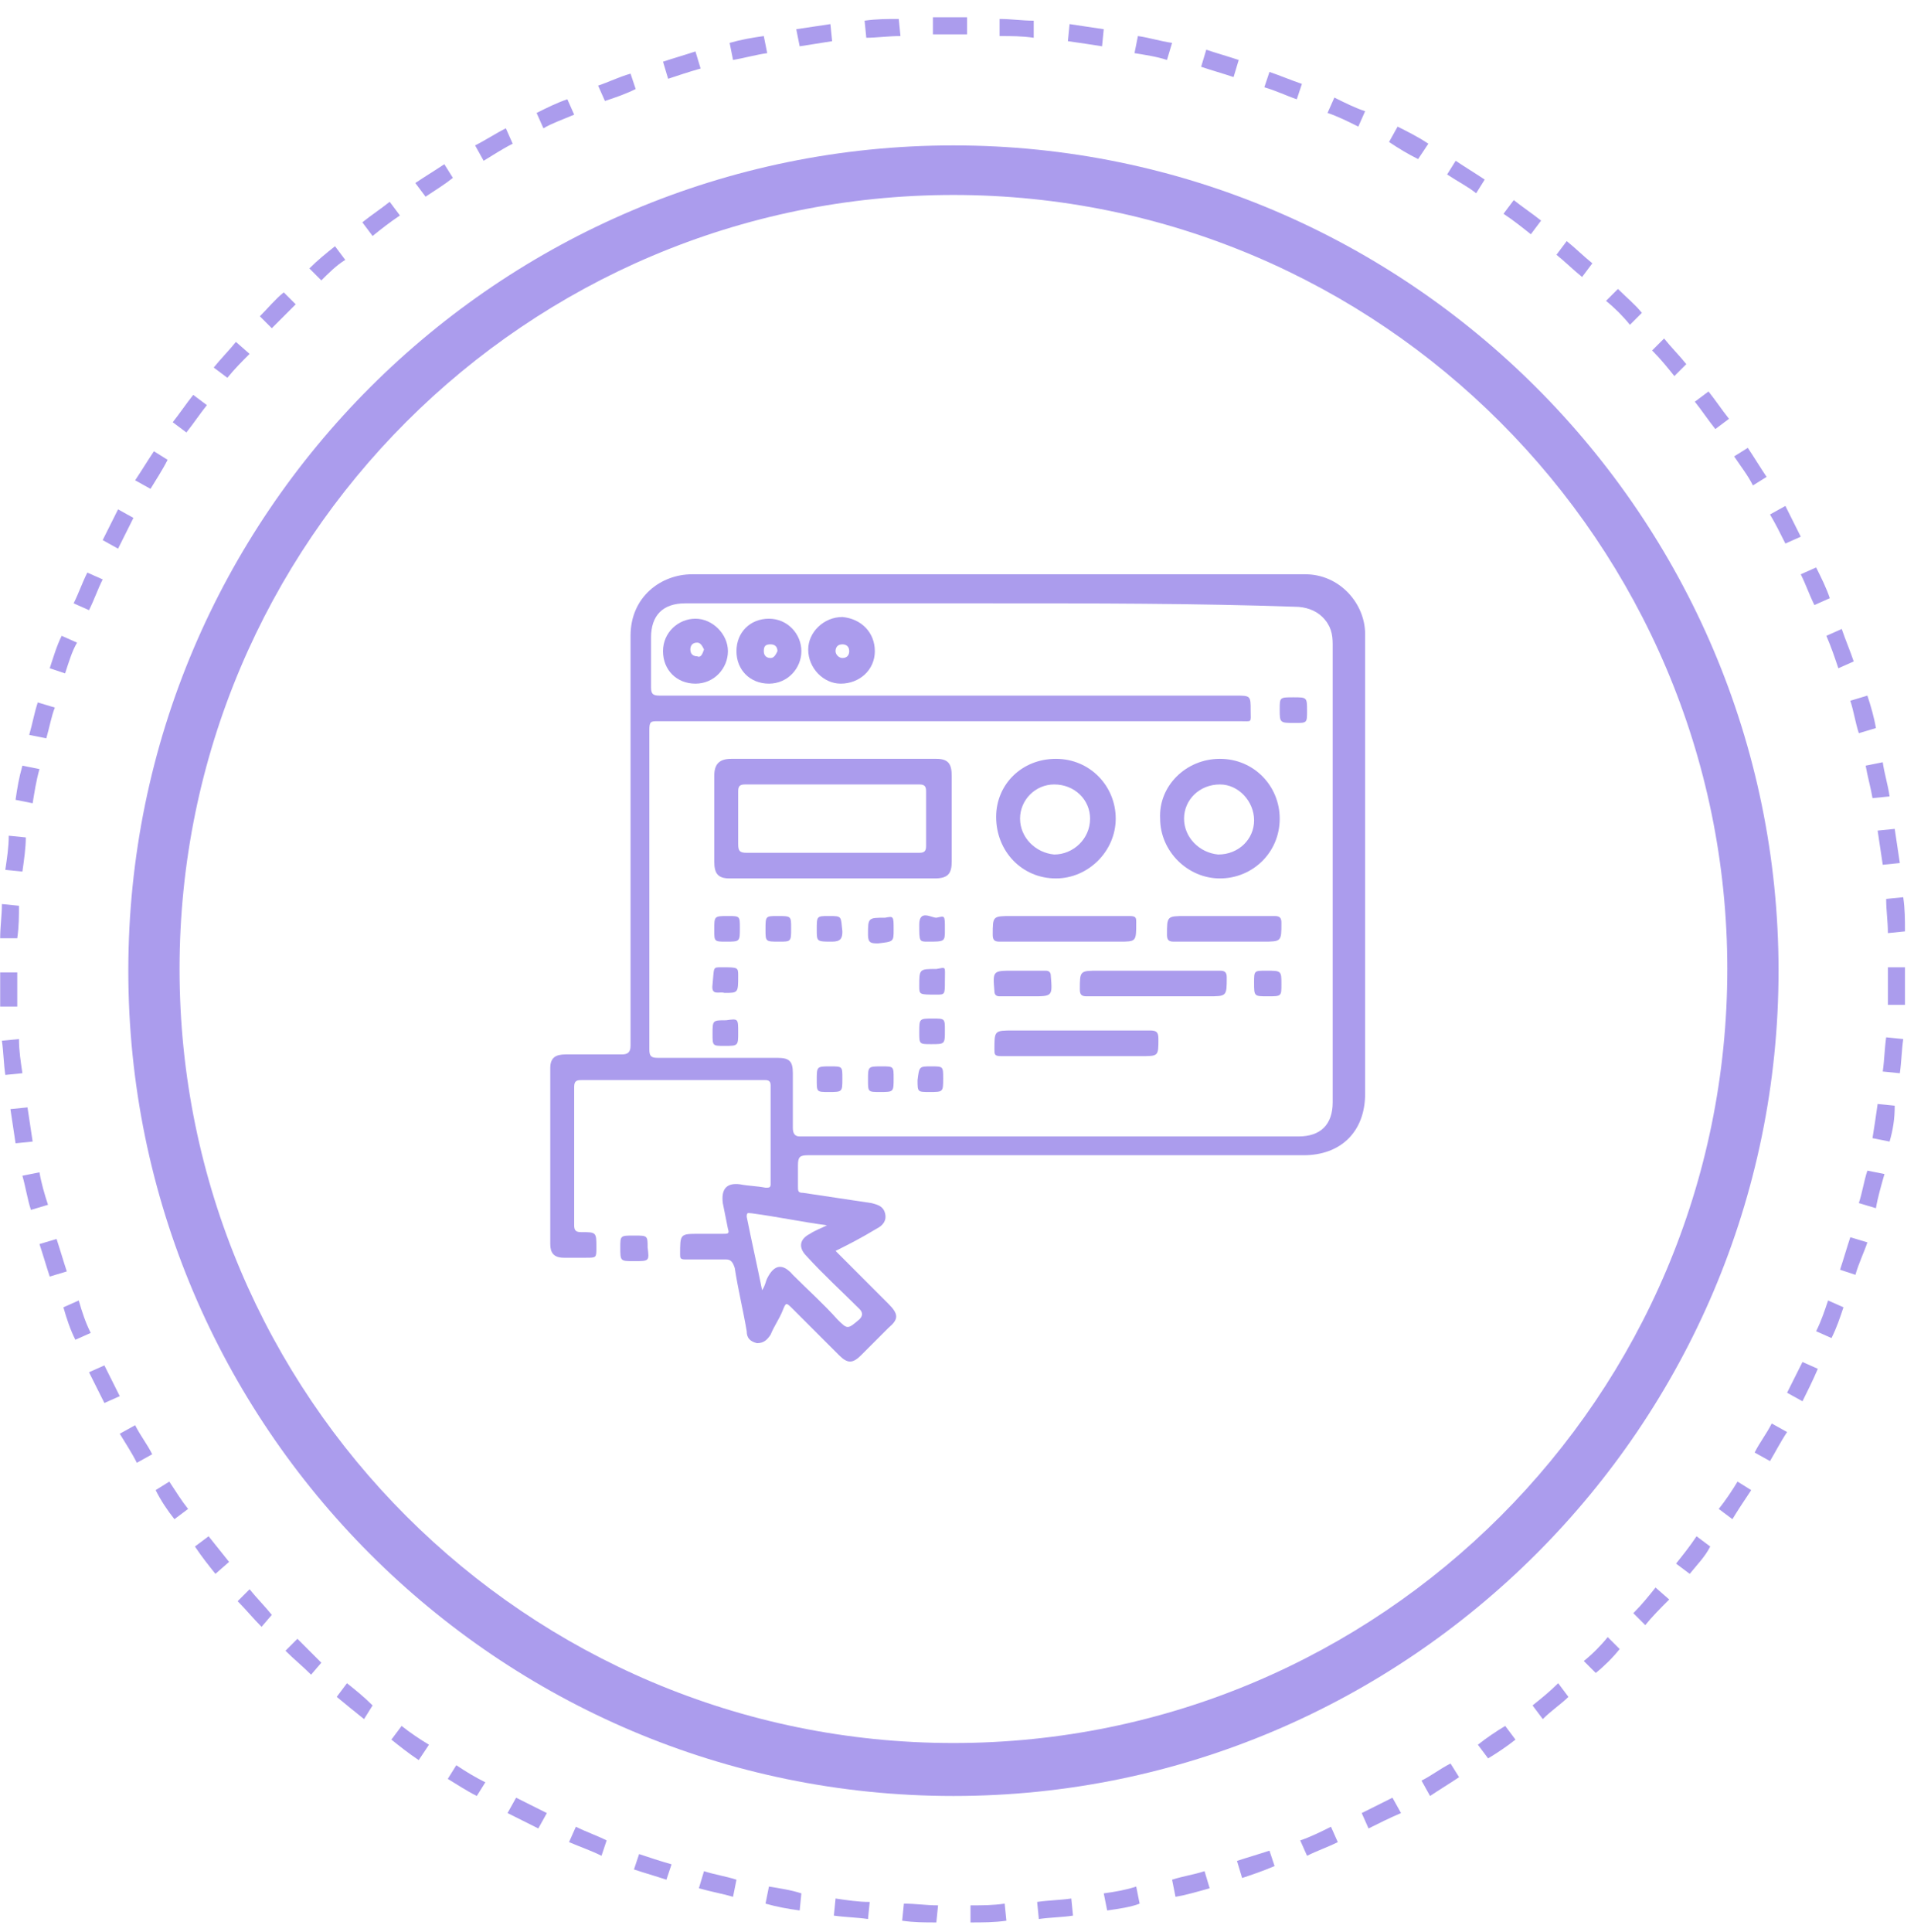 <svg width="107" height="108" viewBox="0 0 107 108" fill="none" xmlns="http://www.w3.org/2000/svg">
<path d="M52.345 107.45C51.677 107.45 51.104 107.45 50.435 107.354L50.531 106.399C51.199 106.399 51.772 106.495 52.441 106.495L52.345 107.45ZM54.255 107.45V106.495C54.924 106.495 55.497 106.495 56.165 106.399L56.261 107.354C55.592 107.45 54.924 107.45 54.255 107.45ZM48.525 107.259C47.856 107.163 47.283 107.163 46.615 107.068L46.711 106.113C47.379 106.208 47.952 106.304 48.62 106.304L48.525 107.259ZM58.075 107.259L57.98 106.304C58.648 106.208 59.221 106.208 59.89 106.113L59.985 107.068C59.412 107.163 58.744 107.163 58.075 107.259ZM44.705 106.781C44.036 106.686 43.463 106.59 42.795 106.399L42.986 105.444C43.559 105.54 44.227 105.635 44.8 105.826L44.705 106.781ZM61.895 106.781L61.704 105.826C62.373 105.731 62.946 105.635 63.519 105.444L63.71 106.399C63.232 106.59 62.564 106.686 61.895 106.781ZM40.98 106.017C40.312 105.826 39.739 105.731 39.07 105.54L39.357 104.584C39.93 104.775 40.598 104.871 41.171 105.062L40.98 106.017ZM65.715 106.017L65.524 105.062C66.097 104.871 66.766 104.775 67.339 104.584L67.625 105.54C66.957 105.731 66.288 105.922 65.715 106.017ZM37.256 105.062C36.683 104.871 36.014 104.68 35.441 104.489L35.728 103.629C36.301 103.82 36.874 104.011 37.542 104.202L37.256 105.062ZM69.44 104.966L69.153 104.011C69.727 103.82 70.395 103.629 70.968 103.438L71.254 104.298C70.586 104.584 70.013 104.775 69.44 104.966ZM33.627 103.725C33.054 103.438 32.481 103.247 31.812 102.961L32.194 102.101C32.767 102.388 33.34 102.579 33.913 102.865L33.627 103.725ZM73.069 103.725L72.687 102.865C73.26 102.674 73.833 102.388 74.406 102.101L74.788 102.961C74.215 103.247 73.642 103.438 73.069 103.725ZM30.093 102.197C29.52 101.91 28.947 101.624 28.374 101.337L28.852 100.478C29.425 100.764 29.998 101.051 30.571 101.337L30.093 102.197ZM76.507 102.197L76.125 101.337C76.698 101.051 77.271 100.764 77.844 100.478L78.322 101.337C77.653 101.624 77.08 101.91 76.507 102.197ZM26.655 100.382C26.082 100.096 25.509 99.714 25.032 99.427L25.509 98.663C26.082 99.045 26.56 99.332 27.133 99.618L26.655 100.382ZM79.945 100.382L79.468 99.523C80.041 99.236 80.518 98.854 81.091 98.568L81.569 99.332C80.996 99.714 80.518 100 79.945 100.382ZM23.408 98.377C22.835 97.995 22.358 97.613 21.88 97.231L22.453 96.467C22.93 96.849 23.503 97.231 23.981 97.517L23.408 98.377ZM83.192 98.281L82.619 97.517C83.097 97.135 83.67 96.753 84.147 96.467L84.72 97.231C84.243 97.613 83.67 97.995 83.192 98.281ZM20.352 96.085C19.874 95.703 19.397 95.321 18.824 94.843L19.397 94.079C19.874 94.461 20.352 94.843 20.829 95.321L20.352 96.085ZM86.248 96.085L85.675 95.321C86.153 94.939 86.63 94.557 87.108 94.079L87.681 94.843C87.299 95.225 86.726 95.607 86.248 96.085ZM17.391 93.602C16.914 93.124 16.436 92.742 15.959 92.265L16.627 91.596C17.105 92.074 17.487 92.456 17.964 92.933L17.391 93.602ZM89.209 93.506L88.54 92.838C89.018 92.456 89.495 91.978 89.877 91.501L90.546 92.169C90.164 92.647 89.686 93.124 89.209 93.506ZM14.622 90.928C14.144 90.45 13.762 89.973 13.285 89.495L13.953 88.827C14.335 89.304 14.813 89.782 15.195 90.259L14.622 90.928ZM91.978 90.832L91.31 90.164C91.787 89.686 92.169 89.209 92.551 88.731L93.315 89.4C92.838 89.877 92.36 90.355 91.978 90.832ZM12.043 87.967C11.661 87.49 11.279 87.012 10.897 86.439L11.661 85.866C12.043 86.344 12.425 86.821 12.807 87.299L12.043 87.967ZM94.462 87.967L93.697 87.394C94.079 86.917 94.462 86.439 94.844 85.866L95.608 86.439C95.321 87.012 94.844 87.49 94.462 87.967ZM9.751 84.911C9.369 84.434 8.987 83.861 8.701 83.287L9.465 82.81C9.847 83.383 10.133 83.861 10.515 84.338L9.751 84.911ZM96.849 84.911L96.085 84.338C96.467 83.861 96.849 83.287 97.135 82.81L97.9 83.287C97.517 83.861 97.135 84.434 96.849 84.911ZM7.65 81.76C7.364 81.186 6.982 80.614 6.695 80.136L7.555 79.659C7.841 80.231 8.223 80.709 8.51 81.282L7.65 81.76ZM98.95 81.664L98.091 81.186C98.377 80.614 98.759 80.136 99.046 79.563L99.905 80.04C99.523 80.614 99.237 81.186 98.95 81.664ZM5.836 78.417C5.549 77.844 5.263 77.271 4.976 76.698L5.836 76.316C6.122 76.889 6.409 77.462 6.695 78.035L5.836 78.417ZM100.765 78.321L99.905 77.844C100.192 77.271 100.478 76.698 100.765 76.125L101.624 76.507C101.338 77.175 101.051 77.748 100.765 78.321ZM4.212 74.883C3.926 74.31 3.735 73.737 3.544 73.069L4.403 72.687C4.594 73.355 4.785 73.928 5.072 74.501L4.212 74.883ZM102.388 74.788L101.529 74.406C101.815 73.833 102.006 73.26 102.197 72.687L103.057 73.069C102.866 73.642 102.675 74.215 102.388 74.788ZM2.78 71.35C2.589 70.777 2.398 70.108 2.207 69.535L3.162 69.249C3.353 69.822 3.544 70.49 3.735 71.063L2.78 71.35ZM103.725 71.254L102.866 70.968C103.057 70.395 103.248 69.726 103.439 69.153L104.394 69.44C104.203 70.013 103.916 70.586 103.725 71.254ZM1.729 67.625C1.538 67.052 1.443 66.384 1.252 65.715L2.207 65.524C2.302 66.097 2.493 66.766 2.684 67.339L1.729 67.625ZM104.871 67.53L103.916 67.243C104.107 66.67 104.203 66.002 104.394 65.429L105.349 65.62C105.158 66.288 104.967 66.957 104.871 67.53ZM0.87 63.901C0.774 63.232 0.679 62.659 0.583 61.991L1.538 61.895C1.634 62.564 1.729 63.137 1.825 63.805L0.87 63.901ZM105.635 63.805L104.68 63.614C104.776 63.041 104.871 62.373 104.967 61.704L105.922 61.8C105.922 62.564 105.826 63.137 105.635 63.805ZM0.297 60.081C0.201 59.412 0.201 58.839 0.106 58.17L1.061 58.075C1.061 58.743 1.156 59.317 1.252 59.985L0.297 60.081ZM106.208 59.985L105.253 59.89C105.349 59.221 105.349 58.648 105.444 57.98L106.399 58.075C106.304 58.743 106.304 59.317 106.208 59.985ZM0.01 56.261C0.01 55.592 0.01 55.019 0.01 54.35H0.965C0.965 55.019 0.965 55.592 0.965 56.261H0.01ZM106.495 56.165H105.54C105.54 55.496 105.54 54.923 105.54 54.255V54.064H106.495V54.255C106.495 54.828 106.495 55.496 106.495 56.165ZM0.965 52.44H0.01C0.01 51.772 0.106 51.199 0.106 50.53L1.061 50.626C1.061 51.199 1.061 51.772 0.965 52.44ZM105.54 52.154C105.54 51.485 105.444 50.912 105.444 50.244L106.399 50.148C106.495 50.817 106.495 51.39 106.495 52.058L105.54 52.154ZM1.252 48.716L0.297 48.62C0.392 47.952 0.488 47.379 0.488 46.71L1.443 46.806C1.443 47.379 1.347 48.047 1.252 48.716ZM105.253 48.334C105.158 47.665 105.062 47.092 104.967 46.424L105.922 46.328C106.017 46.997 106.113 47.57 106.208 48.238L105.253 48.334ZM1.825 44.896L0.87 44.705C0.965 44.036 1.061 43.463 1.252 42.795L2.207 42.986C2.016 43.654 1.92 44.323 1.825 44.896ZM104.68 44.609C104.585 44.036 104.394 43.368 104.298 42.795L105.253 42.604C105.349 43.272 105.54 43.845 105.635 44.514L104.68 44.609ZM2.589 41.267L1.634 41.076C1.825 40.407 1.92 39.834 2.111 39.261L3.066 39.548C2.875 40.025 2.78 40.598 2.589 41.267ZM103.916 40.98C103.725 40.407 103.63 39.739 103.439 39.166L104.394 38.879C104.585 39.452 104.776 40.121 104.871 40.694L103.916 40.98ZM3.639 37.638L2.78 37.351C2.971 36.778 3.162 36.11 3.448 35.537L4.308 35.919C4.021 36.396 3.83 37.065 3.639 37.638ZM102.77 37.351C102.579 36.778 102.388 36.205 102.102 35.537L102.961 35.155C103.152 35.728 103.439 36.396 103.63 36.969L102.77 37.351ZM4.976 34.104L4.117 33.722C4.403 33.149 4.594 32.576 4.881 32.003L5.74 32.385C5.454 32.958 5.263 33.531 4.976 34.104ZM101.433 33.818C101.147 33.245 100.956 32.672 100.669 32.099L101.529 31.716C101.815 32.289 102.102 32.862 102.293 33.435L101.433 33.818ZM6.6 30.666L5.74 30.188C6.027 29.615 6.313 29.042 6.6 28.469L7.459 28.947C7.173 29.52 6.886 30.093 6.6 30.666ZM99.81 30.38C99.523 29.806 99.237 29.233 98.95 28.756L99.81 28.278C100.096 28.851 100.383 29.424 100.669 29.997L99.81 30.38ZM8.414 27.323L7.555 26.846C7.937 26.273 8.223 25.795 8.605 25.222L9.369 25.7C9.083 26.273 8.701 26.846 8.414 27.323ZM97.995 27.132C97.709 26.559 97.326 26.082 96.945 25.509L97.709 25.031C98.091 25.604 98.377 26.082 98.759 26.655L97.995 27.132ZM10.42 24.172L9.656 23.599C10.038 23.121 10.42 22.548 10.802 22.071L11.566 22.644C11.184 23.121 10.802 23.694 10.42 24.172ZM95.894 23.981C95.512 23.503 95.13 22.93 94.748 22.453L95.512 21.88C95.894 22.357 96.276 22.93 96.658 23.408L95.894 23.981ZM12.712 21.116L11.948 20.543C12.33 20.065 12.807 19.588 13.189 19.11L13.953 19.779C13.571 20.161 13.094 20.638 12.712 21.116ZM93.602 21.02C93.22 20.543 92.838 20.065 92.36 19.588L93.029 18.919C93.411 19.397 93.888 19.874 94.27 20.352L93.602 21.02ZM15.195 18.346L14.526 17.678C15.004 17.2 15.386 16.723 15.863 16.341L16.532 17.009C16.15 17.391 15.672 17.869 15.195 18.346ZM91.119 18.155C90.737 17.678 90.259 17.2 89.782 16.818L90.45 16.15C90.928 16.627 91.405 17.009 91.787 17.487L91.119 18.155ZM17.964 15.672L17.296 15.004C17.773 14.526 18.251 14.144 18.728 13.762L19.301 14.526C18.824 14.813 18.346 15.29 17.964 15.672ZM88.445 15.481C87.967 15.099 87.49 14.622 87.012 14.24L87.585 13.476C88.063 13.858 88.54 14.335 89.018 14.717L88.445 15.481ZM20.829 13.189L20.256 12.425C20.734 12.043 21.307 11.661 21.785 11.279L22.358 12.043C21.785 12.425 21.307 12.807 20.829 13.189ZM85.58 13.094C85.102 12.712 84.625 12.33 84.052 11.948L84.625 11.184C85.102 11.566 85.675 11.948 86.153 12.33L85.58 13.094ZM23.79 10.993L23.217 10.229C23.79 9.847 24.267 9.56 24.84 9.178L25.318 9.942C24.84 10.324 24.363 10.611 23.79 10.993ZM82.524 10.802C82.046 10.419 81.473 10.133 80.9 9.751L81.378 8.987C81.951 9.369 82.428 9.656 83.001 10.037L82.524 10.802ZM27.037 8.987L26.56 8.127C27.133 7.841 27.706 7.459 28.279 7.172L28.661 8.032C28.088 8.319 27.515 8.7 27.037 8.987ZM79.277 8.892C78.704 8.605 78.226 8.319 77.653 7.936L78.131 7.077C78.704 7.363 79.277 7.65 79.85 8.032L79.277 8.892ZM30.38 7.172L29.998 6.313C30.571 6.026 31.144 5.74 31.717 5.549L32.099 6.408C31.43 6.695 30.857 6.886 30.38 7.172ZM75.934 7.077C75.361 6.79 74.788 6.504 74.215 6.313L74.597 5.453C75.17 5.74 75.743 6.026 76.316 6.217L75.934 7.077ZM33.818 5.644L33.436 4.785C34.009 4.594 34.582 4.307 35.25 4.116L35.537 4.976C34.964 5.262 34.391 5.453 33.818 5.644ZM72.496 5.549C71.923 5.358 71.35 5.071 70.681 4.88L70.968 4.021C71.541 4.212 72.21 4.498 72.782 4.689L72.496 5.549ZM37.351 4.403L37.065 3.448C37.638 3.257 38.306 3.066 38.879 2.875L39.166 3.83C38.497 4.021 37.924 4.212 37.351 4.403ZM68.962 4.307C68.389 4.116 67.721 3.925 67.148 3.734L67.434 2.779C68.007 2.97 68.676 3.161 69.249 3.352L68.962 4.307ZM40.98 3.352L40.789 2.397C41.458 2.206 42.031 2.111 42.699 2.015L42.89 2.97C42.222 3.066 41.553 3.257 40.98 3.352ZM65.238 3.352C64.665 3.161 63.996 3.066 63.423 2.97L63.614 2.015C64.283 2.111 64.856 2.302 65.524 2.397L65.238 3.352ZM44.705 2.588L44.514 1.633C45.182 1.538 45.755 1.442 46.424 1.347L46.52 2.302C45.947 2.397 45.278 2.493 44.705 2.588ZM61.609 2.588C61.036 2.493 60.367 2.397 59.699 2.302L59.794 1.347C60.463 1.442 61.036 1.538 61.704 1.633L61.609 2.588ZM48.429 2.111L48.334 1.156C49.002 1.06 49.575 1.06 50.244 1.06L50.34 2.015C49.671 2.015 49.002 2.111 48.429 2.111ZM57.789 2.111C57.12 2.015 56.547 2.015 55.879 2.015V1.06C56.547 1.06 57.12 1.156 57.789 1.156V2.111ZM52.154 1.92V0.965C52.536 0.965 52.918 0.965 53.3 0.965C53.587 0.965 53.873 0.965 54.064 0.965V1.92C53.778 1.92 53.491 1.92 53.205 1.92C52.823 1.92 52.536 1.92 52.154 1.92Z" fill="#AB9CED"/>
<path d="M53.3 100.382C27.801 100.382 7.173 79.659 7.173 54.255C7.173 28.756 27.897 8.127 53.3 8.127C78.704 8.127 99.428 28.851 99.428 54.255C99.428 79.659 78.704 100.382 53.3 100.382ZM53.3 10.897C29.425 10.897 10.038 30.284 10.038 54.16C10.038 78.035 29.425 97.422 53.3 97.422C77.176 97.422 96.563 78.035 96.563 54.16C96.563 30.38 77.176 10.897 53.3 10.897Z" fill="#AB9CED"/>
<path d="M46.711 69.917C47.761 70.968 48.716 71.923 49.671 72.878C50.244 73.451 50.244 73.737 49.671 74.215C49.194 74.692 48.621 75.265 48.143 75.743C47.666 76.22 47.379 76.22 46.902 75.743C46.042 74.883 45.182 74.024 44.323 73.164C43.941 72.782 43.941 72.782 43.75 73.26C43.559 73.737 43.273 74.119 43.081 74.597C42.891 74.883 42.7 75.074 42.318 75.074C41.935 74.979 41.744 74.788 41.744 74.406C41.553 73.26 41.267 72.114 41.076 70.872C40.98 70.586 40.885 70.395 40.598 70.395C39.834 70.395 39.07 70.395 38.306 70.395C38.02 70.395 38.02 70.299 38.02 70.108C38.02 68.962 38.02 68.962 39.07 68.962C39.548 68.962 40.025 68.962 40.407 68.962C40.694 68.962 40.789 68.962 40.694 68.676C40.598 68.198 40.503 67.721 40.407 67.243C40.312 66.479 40.598 66.097 41.362 66.193C41.84 66.288 42.318 66.288 42.795 66.384C42.986 66.384 43.081 66.384 43.081 66.193C43.081 64.378 43.081 62.468 43.081 60.654C43.081 60.367 42.891 60.367 42.7 60.367C41.362 60.367 39.93 60.367 38.593 60.367C36.587 60.367 34.582 60.367 32.576 60.367C32.29 60.367 32.099 60.367 32.099 60.749C32.099 63.328 32.099 65.906 32.099 68.485C32.099 68.771 32.194 68.867 32.481 68.867C33.34 68.867 33.34 68.867 33.34 69.726C33.34 70.299 33.34 70.299 32.767 70.299C32.385 70.299 31.908 70.299 31.526 70.299C30.953 70.299 30.762 70.013 30.762 69.535C30.762 66.288 30.762 63.041 30.762 59.699C30.762 59.125 31.048 58.934 31.621 58.934C32.672 58.934 33.722 58.934 34.773 58.934C35.059 58.934 35.25 58.839 35.25 58.457C35.25 52.249 35.25 46.137 35.25 39.93C35.25 38.497 35.25 36.969 35.25 35.536C35.25 33.34 36.969 32.098 38.688 32.098C50.149 32.098 61.513 32.098 72.974 32.098C74.884 32.098 76.316 33.722 76.316 35.441C76.316 44.036 76.316 52.631 76.316 61.131C76.316 63.232 74.979 64.569 72.878 64.569C63.614 64.569 54.351 64.569 45.182 64.569C44.705 64.569 44.609 64.665 44.609 65.142C44.609 65.524 44.609 65.906 44.609 66.288C44.609 66.575 44.609 66.67 44.896 66.67C46.138 66.861 47.475 67.052 48.716 67.243C49.098 67.339 49.385 67.434 49.48 67.816C49.576 68.198 49.385 68.485 49.003 68.676C48.048 69.249 47.475 69.535 46.711 69.917ZM55.401 33.722C52.536 33.722 49.576 33.722 46.711 33.722C43.941 33.722 41.076 33.722 38.306 33.722C37.065 33.722 36.396 34.39 36.396 35.632C36.396 36.587 36.396 37.542 36.396 38.401C36.396 38.783 36.492 38.879 36.874 38.879C47.57 38.879 58.362 38.879 69.058 38.879C69.918 38.879 69.918 38.879 69.918 39.739C69.918 40.407 70.013 40.312 69.344 40.312C58.457 40.312 47.666 40.312 36.778 40.312C36.396 40.312 36.301 40.312 36.301 40.789C36.301 46.71 36.301 52.727 36.301 58.648C36.301 59.03 36.396 59.126 36.778 59.126C38.975 59.126 41.171 59.126 43.464 59.126C44.132 59.126 44.323 59.316 44.323 59.985C44.323 61.035 44.323 61.99 44.323 63.041C44.323 63.328 44.419 63.519 44.705 63.519C53.969 63.519 63.232 63.519 72.592 63.519C73.833 63.519 74.502 62.85 74.502 61.608C74.502 59.412 74.502 57.12 74.502 54.923C74.502 48.62 74.502 42.317 74.502 36.014C74.502 35.441 74.406 34.963 73.929 34.486C73.547 34.104 72.974 33.913 72.401 33.913C66.862 33.722 61.131 33.722 55.401 33.722ZM42.604 72.114C42.795 71.827 42.795 71.636 42.891 71.445C43.273 70.681 43.75 70.586 44.323 71.254C45.182 72.114 46.042 72.878 46.806 73.737C47.379 74.31 47.379 74.31 48.048 73.737C48.239 73.546 48.239 73.355 48.048 73.164C47.093 72.209 46.042 71.254 45.087 70.204C44.609 69.726 44.705 69.249 45.278 68.962C45.565 68.771 45.851 68.676 46.233 68.485C44.8 68.294 43.464 68.007 42.031 67.816C41.84 67.816 41.744 67.721 41.744 68.007C42.031 69.44 42.318 70.681 42.604 72.114Z" fill="#AB9CED"/>
<path d="M35.441 70.49C34.677 70.49 34.677 70.49 34.677 69.726C34.677 69.058 34.677 69.058 35.441 69.058C36.205 69.058 36.205 69.058 36.205 69.726C36.301 70.49 36.301 70.49 35.441 70.49Z" fill="#AB9CED"/>
<path d="M46.52 49.098C44.609 49.098 42.7 49.098 40.789 49.098C40.121 49.098 39.93 48.811 39.93 48.143C39.93 46.519 39.93 44.991 39.93 43.368C39.93 42.699 40.216 42.413 40.885 42.413C44.705 42.413 48.525 42.413 52.345 42.413C53.014 42.413 53.205 42.699 53.205 43.368C53.205 44.991 53.205 46.519 53.205 48.143C53.205 48.811 53.014 49.098 52.25 49.098C50.34 49.098 48.43 49.098 46.52 49.098ZM46.52 47.665C48.143 47.665 49.767 47.665 51.39 47.665C51.677 47.665 51.772 47.57 51.772 47.283C51.772 46.233 51.772 45.182 51.772 44.227C51.772 43.941 51.677 43.845 51.39 43.845C48.143 43.845 44.896 43.845 41.649 43.845C41.362 43.845 41.267 43.941 41.267 44.227C41.267 45.182 41.267 46.233 41.267 47.188C41.267 47.57 41.362 47.665 41.745 47.665C43.273 47.665 44.896 47.665 46.52 47.665Z" fill="#AB9CED"/>
<path d="M68.199 42.413C70.109 42.413 71.541 43.941 71.541 45.755C71.541 47.665 70.013 49.098 68.199 49.098C66.384 49.098 64.856 47.57 64.856 45.755C64.761 43.941 66.289 42.413 68.199 42.413ZM70.109 45.851C70.109 44.8 69.249 43.845 68.199 43.845C67.053 43.845 66.193 44.705 66.193 45.755C66.193 46.806 67.053 47.665 68.103 47.761C69.249 47.761 70.109 46.901 70.109 45.851Z" fill="#AB9CED"/>
<path d="M59.03 42.413C60.94 42.413 62.373 43.941 62.373 45.755C62.373 47.57 60.845 49.098 59.03 49.098C57.12 49.098 55.688 47.57 55.688 45.66C55.688 43.845 57.12 42.413 59.03 42.413ZM57.025 45.755C57.025 46.806 57.884 47.665 58.935 47.761C59.985 47.761 60.94 46.901 60.94 45.755C60.94 44.705 60.081 43.845 58.935 43.845C57.884 43.845 57.025 44.705 57.025 45.755Z" fill="#AB9CED"/>
<path d="M60.176 59.03C58.744 59.03 57.407 59.03 55.974 59.03C55.592 59.03 55.592 58.935 55.592 58.648C55.592 57.597 55.592 57.597 56.643 57.597C59.221 57.597 61.704 57.597 64.283 57.597C64.665 57.597 64.76 57.693 64.76 58.075C64.76 59.03 64.76 59.03 63.806 59.03C62.468 59.03 61.322 59.03 60.176 59.03Z" fill="#AB9CED"/>
<path d="M64.474 54.255C65.715 54.255 66.957 54.255 68.198 54.255C68.485 54.255 68.58 54.35 68.58 54.637C68.58 55.687 68.58 55.687 67.53 55.687C65.238 55.687 63.041 55.687 60.749 55.687C60.463 55.687 60.367 55.592 60.367 55.305C60.367 54.255 60.367 54.255 61.418 54.255C62.468 54.255 63.423 54.255 64.474 54.255Z" fill="#AB9CED"/>
<path d="M59.508 52.631C58.266 52.631 57.12 52.631 55.879 52.631C55.592 52.631 55.497 52.536 55.497 52.249C55.497 51.199 55.497 51.199 56.547 51.199C58.744 51.199 60.94 51.199 63.137 51.199C63.519 51.199 63.519 51.294 63.519 51.581C63.519 52.631 63.519 52.631 62.564 52.631C61.514 52.631 60.558 52.631 59.508 52.631Z" fill="#AB9CED"/>
<path d="M42.986 38.211C41.935 38.211 41.171 37.447 41.171 36.396C41.171 35.345 41.935 34.581 42.986 34.581C44.036 34.581 44.8 35.441 44.8 36.396C44.8 37.351 44.036 38.211 42.986 38.211ZM43.463 36.396C43.463 36.205 43.368 36.014 43.081 36.014C42.795 36.014 42.699 36.109 42.699 36.396C42.699 36.682 42.89 36.778 43.081 36.778C43.272 36.778 43.368 36.587 43.463 36.396Z" fill="#AB9CED"/>
<path d="M38.879 38.211C37.829 38.211 37.065 37.447 37.065 36.396C37.065 35.345 37.924 34.581 38.879 34.581C39.834 34.581 40.694 35.441 40.694 36.396C40.694 37.351 39.93 38.211 38.879 38.211ZM39.357 36.3C39.261 36.109 39.166 35.918 38.975 35.918C38.688 35.918 38.593 36.109 38.593 36.3C38.593 36.587 38.784 36.682 38.975 36.682C39.166 36.778 39.261 36.587 39.357 36.3Z" fill="#AB9CED"/>
<path d="M48.907 36.396C48.907 37.447 48.047 38.211 46.997 38.211C46.042 38.211 45.182 37.351 45.182 36.301C45.182 35.346 46.042 34.486 47.092 34.486C48.143 34.581 48.907 35.346 48.907 36.396ZM47.474 36.396C47.474 36.11 47.283 36.014 47.092 36.014C46.806 36.014 46.71 36.205 46.71 36.396C46.71 36.587 46.901 36.778 47.092 36.778C47.379 36.778 47.474 36.587 47.474 36.396Z" fill="#AB9CED"/>
<path d="M68.389 51.199C69.344 51.199 70.299 51.199 71.254 51.199C71.541 51.199 71.636 51.294 71.636 51.581C71.636 52.631 71.636 52.631 70.586 52.631C68.962 52.631 67.243 52.631 65.62 52.631C65.333 52.631 65.238 52.536 65.238 52.249C65.238 51.199 65.238 51.199 66.288 51.199C66.957 51.199 67.721 51.199 68.389 51.199Z" fill="#AB9CED"/>
<path d="M57.12 54.255C57.598 54.255 57.98 54.255 58.457 54.255C58.648 54.255 58.744 54.35 58.744 54.541C58.839 55.687 58.839 55.687 57.693 55.687C57.12 55.687 56.452 55.687 55.879 55.687C55.688 55.687 55.592 55.592 55.592 55.401C55.497 54.255 55.497 54.255 56.643 54.255C56.834 54.255 57.025 54.255 57.12 54.255Z" fill="#AB9CED"/>
<path d="M72.305 38.975C73.069 38.975 73.069 38.975 73.069 39.739C73.069 40.407 73.069 40.407 72.4 40.407C71.541 40.407 71.541 40.407 71.541 39.643C71.541 38.975 71.541 38.975 72.305 38.975Z" fill="#AB9CED"/>
<path d="M49.958 51.963C49.958 52.631 49.958 52.631 49.098 52.727C48.716 52.727 48.525 52.727 48.525 52.249C48.525 51.294 48.525 51.294 49.48 51.294C49.958 51.199 49.958 51.199 49.958 51.963Z" fill="#AB9CED"/>
<path d="M52.823 54.828C52.823 55.592 52.823 55.592 52.345 55.592C51.39 55.592 51.39 55.592 51.39 55.114C51.39 54.159 51.39 54.159 52.345 54.159C52.918 54.064 52.823 53.968 52.823 54.828Z" fill="#AB9CED"/>
<path d="M52.059 58.361C51.39 58.361 51.39 58.361 51.39 57.693C51.39 56.929 51.39 56.929 52.154 56.929C52.823 56.929 52.823 56.929 52.823 57.597C52.823 58.361 52.823 58.361 52.059 58.361Z" fill="#AB9CED"/>
<path d="M70.872 55.687C70.108 55.687 70.108 55.687 70.108 54.923C70.108 54.255 70.108 54.255 70.777 54.255C71.636 54.255 71.636 54.255 71.636 55.019C71.636 55.687 71.636 55.687 70.872 55.687Z" fill="#AB9CED"/>
<path d="M49.194 61.036C48.525 61.036 48.525 61.036 48.525 60.367C48.525 59.603 48.525 59.603 49.289 59.603C49.958 59.603 49.958 59.603 49.958 60.272C49.958 61.036 49.958 61.036 49.194 61.036Z" fill="#AB9CED"/>
<path d="M40.503 55.496C40.217 55.401 39.739 55.688 39.834 55.019C39.93 54.064 39.834 54.064 40.312 54.064C41.267 54.064 41.267 54.064 41.267 54.541C41.267 55.496 41.267 55.496 40.503 55.496Z" fill="#AB9CED"/>
<path d="M52.823 51.963C52.823 52.631 52.823 52.631 51.868 52.631C51.39 52.631 51.39 52.631 51.39 51.676C51.39 50.817 52.059 51.294 52.345 51.294C52.823 51.199 52.823 51.103 52.823 51.963Z" fill="#AB9CED"/>
<path d="M46.328 51.199C47.092 51.199 46.997 51.199 47.092 52.058C47.092 52.44 46.997 52.631 46.519 52.631C45.66 52.631 45.66 52.631 45.66 51.963C45.66 51.199 45.66 51.199 46.328 51.199Z" fill="#AB9CED"/>
<path d="M40.598 52.631C39.93 52.631 39.93 52.631 39.93 51.963C39.93 51.199 39.93 51.199 40.694 51.199C41.362 51.199 41.362 51.199 41.362 51.867C41.362 52.631 41.362 52.631 40.598 52.631Z" fill="#AB9CED"/>
<path d="M41.267 57.693C41.267 58.457 41.267 58.457 40.503 58.457C39.834 58.457 39.834 58.457 39.834 57.788C39.834 57.025 39.834 57.025 40.599 57.025C41.267 56.929 41.267 56.929 41.267 57.693Z" fill="#AB9CED"/>
<path d="M46.424 59.603C47.092 59.603 47.092 59.603 47.092 60.272C47.092 61.036 47.092 61.036 46.328 61.036C45.66 61.036 45.66 61.036 45.66 60.367C45.66 59.603 45.66 59.603 46.424 59.603Z" fill="#AB9CED"/>
<path d="M52.058 59.603C52.727 59.603 52.727 59.603 52.727 60.272C52.727 61.036 52.727 61.036 51.963 61.036C51.294 61.036 51.294 61.036 51.294 60.367C51.39 59.603 51.39 59.603 52.058 59.603Z" fill="#AB9CED"/>
<path d="M43.463 51.199C44.227 51.199 44.227 51.199 44.227 51.867C44.227 52.631 44.227 52.631 43.559 52.631C42.795 52.631 42.795 52.631 42.795 51.963C42.795 51.199 42.795 51.199 43.463 51.199Z" fill="#AB9CED"/>
</svg>

